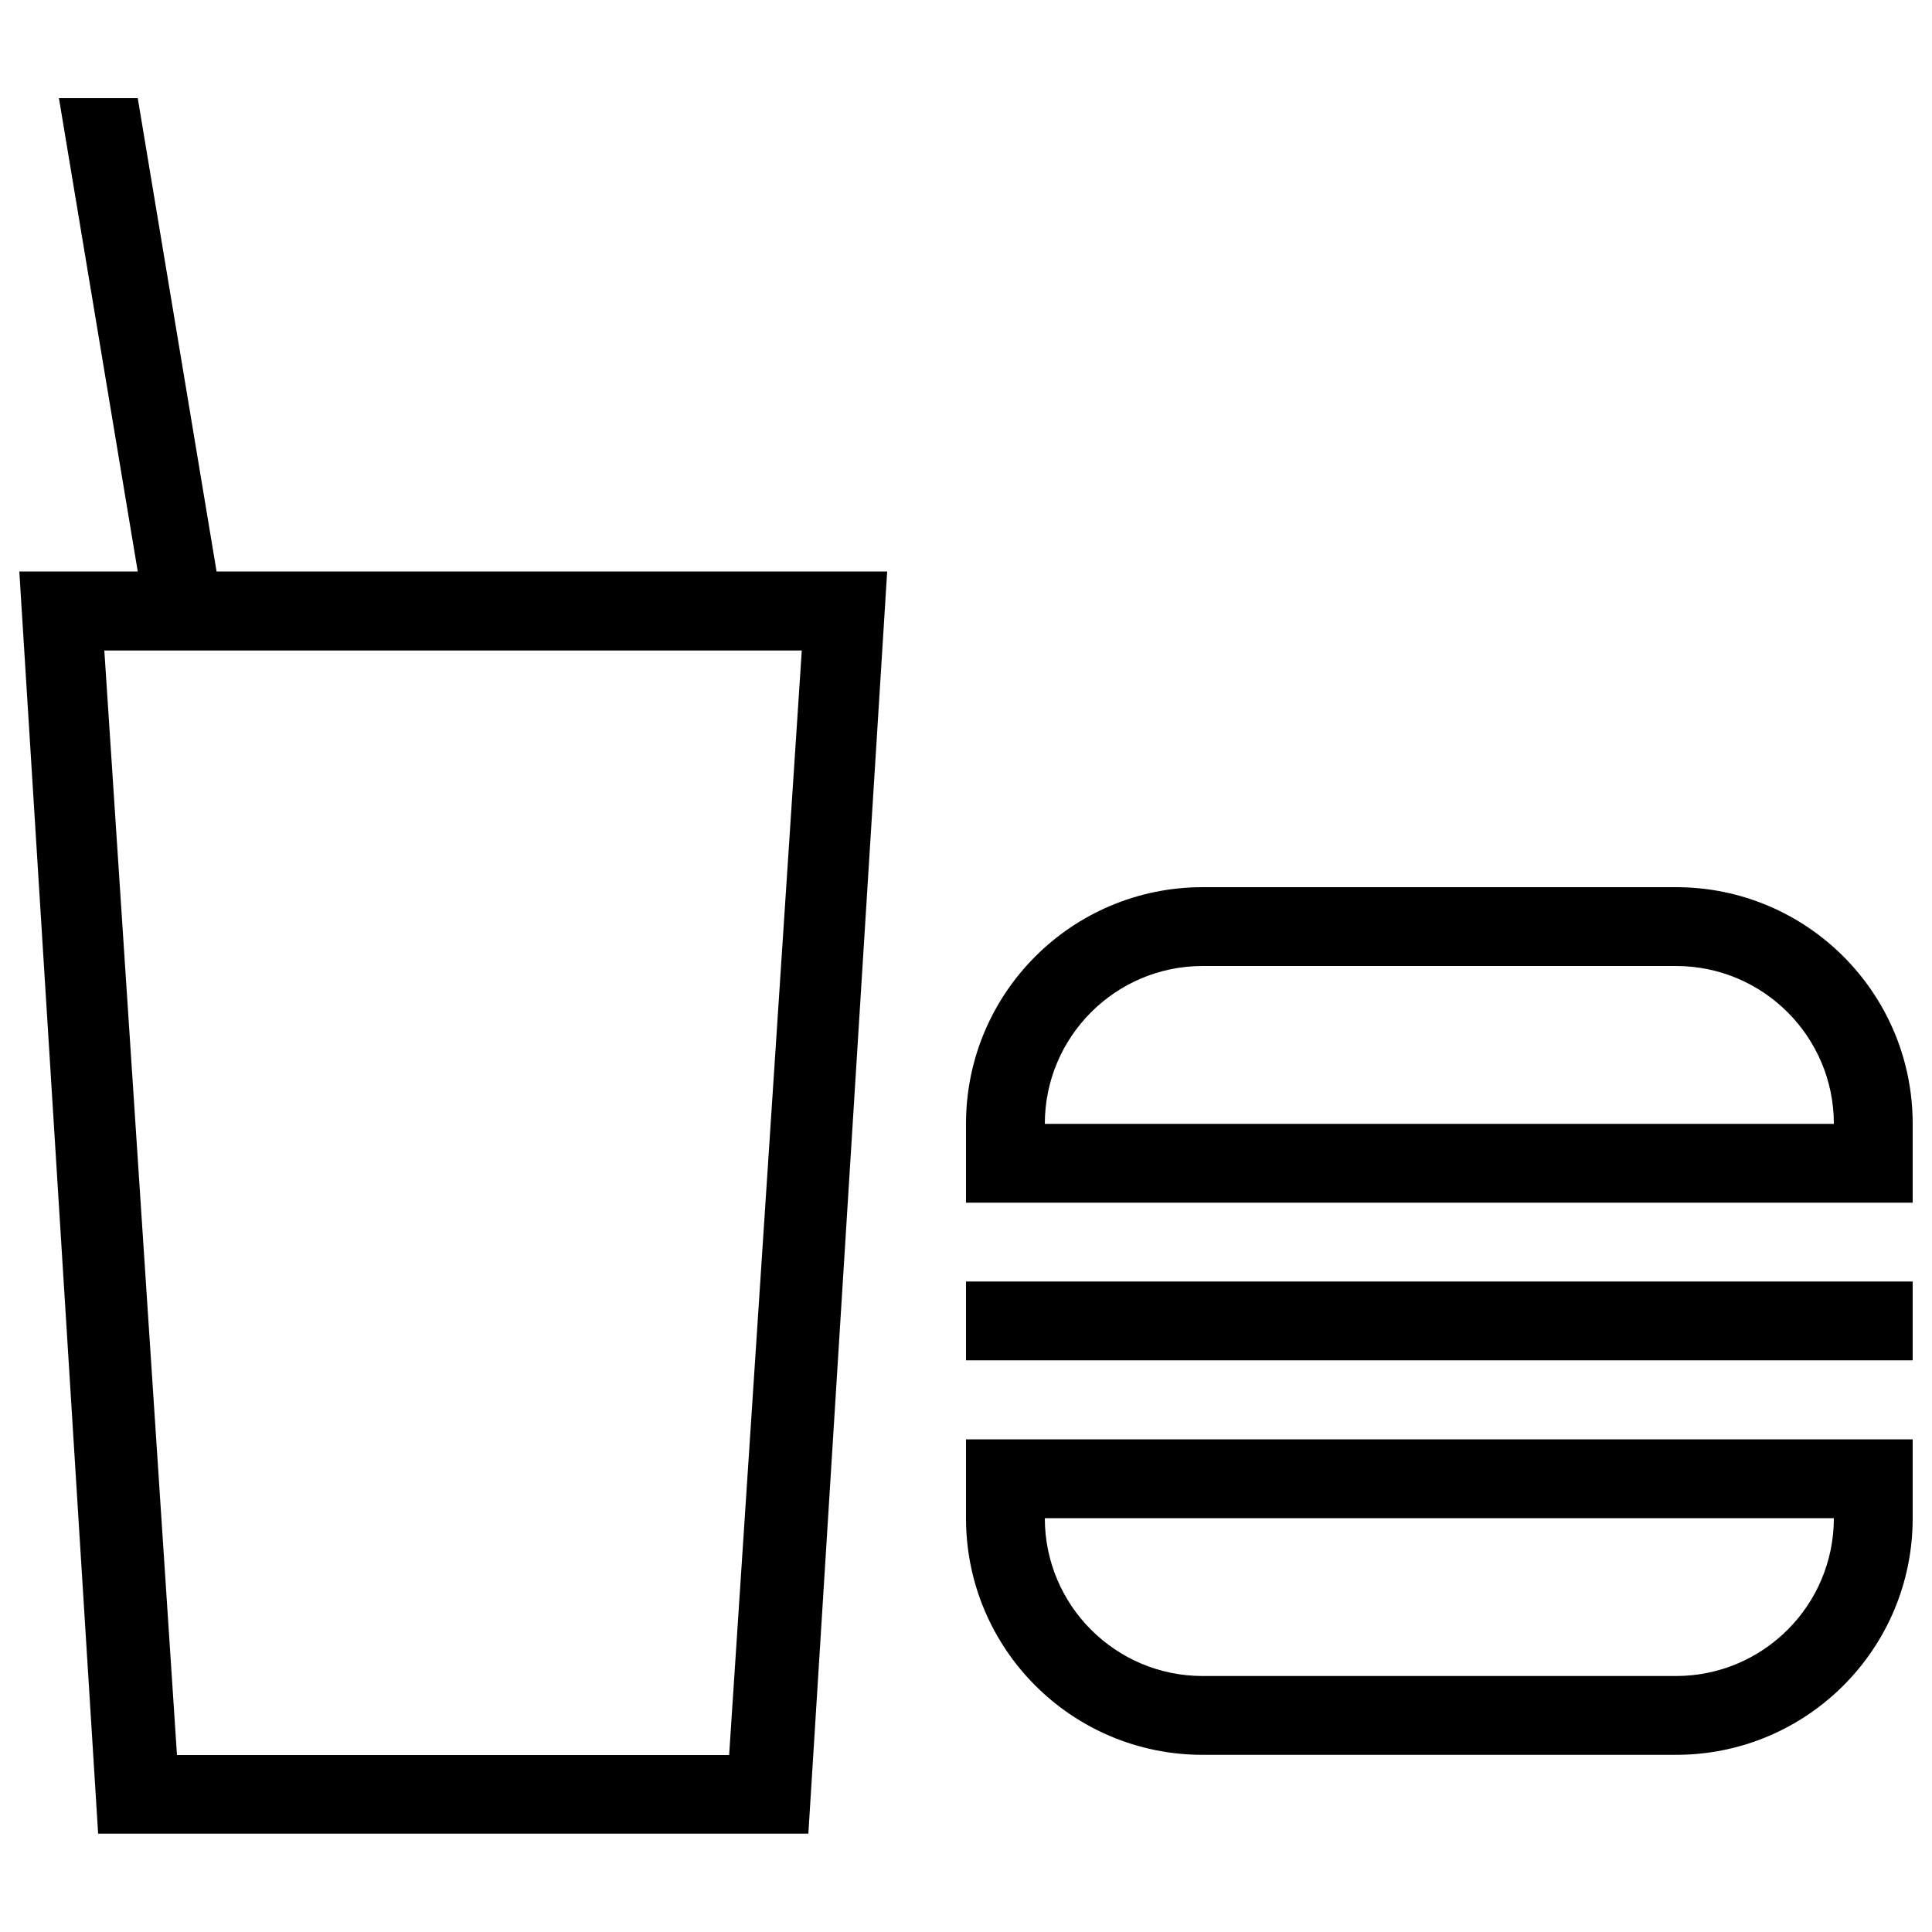 <?xml version="1.0" encoding="utf-8"?>
<!-- Svg Vector Icons : http://www.onlinewebfonts.com/icon -->
<!DOCTYPE svg PUBLIC "-//W3C//DTD SVG 1.1//EN" "http://www.w3.org/Graphics/SVG/1.1/DTD/svg11.dtd">
<svg version="1.1" xmlns="http://www.w3.org/2000/svg" xmlns:xlink="http://www.w3.org/1999/xlink" x="0px" y="0px" viewBox="0 0 1000 1000" enable-background="new 0 0 1000 1000" xml:space="preserve">
<g><path d="M867.5,908.3h-245c-67.7,0-122.5-54.8-122.5-122.5V745h490v40.8C990,853.5,935.2,908.3,867.5,908.3z M540.8,785.8c0,45.1,36.6,81.7,81.7,81.7h245c45.1,0,81.7-36.6,81.7-81.7H540.8z M500,663.3h490v40.8H500V663.3z M500,581.7c0-67.7,54.8-122.5,122.5-122.5h245c67.7,0,122.5,54.8,122.5,122.5v40.8H500V581.7z M949.2,581.7c0-45.1-36.6-81.7-81.7-81.7h-245c-45.1,0-81.7,36.6-81.7,81.7H949.2z M50.8,949.2L10,295.8h61.3l-40.8-245h40.8l40.8,245h347.1l-40.8,653.3H50.8z M54,336.7l37.6,571.7h285.8l37.6-571.7H54z"/></g>
</svg>